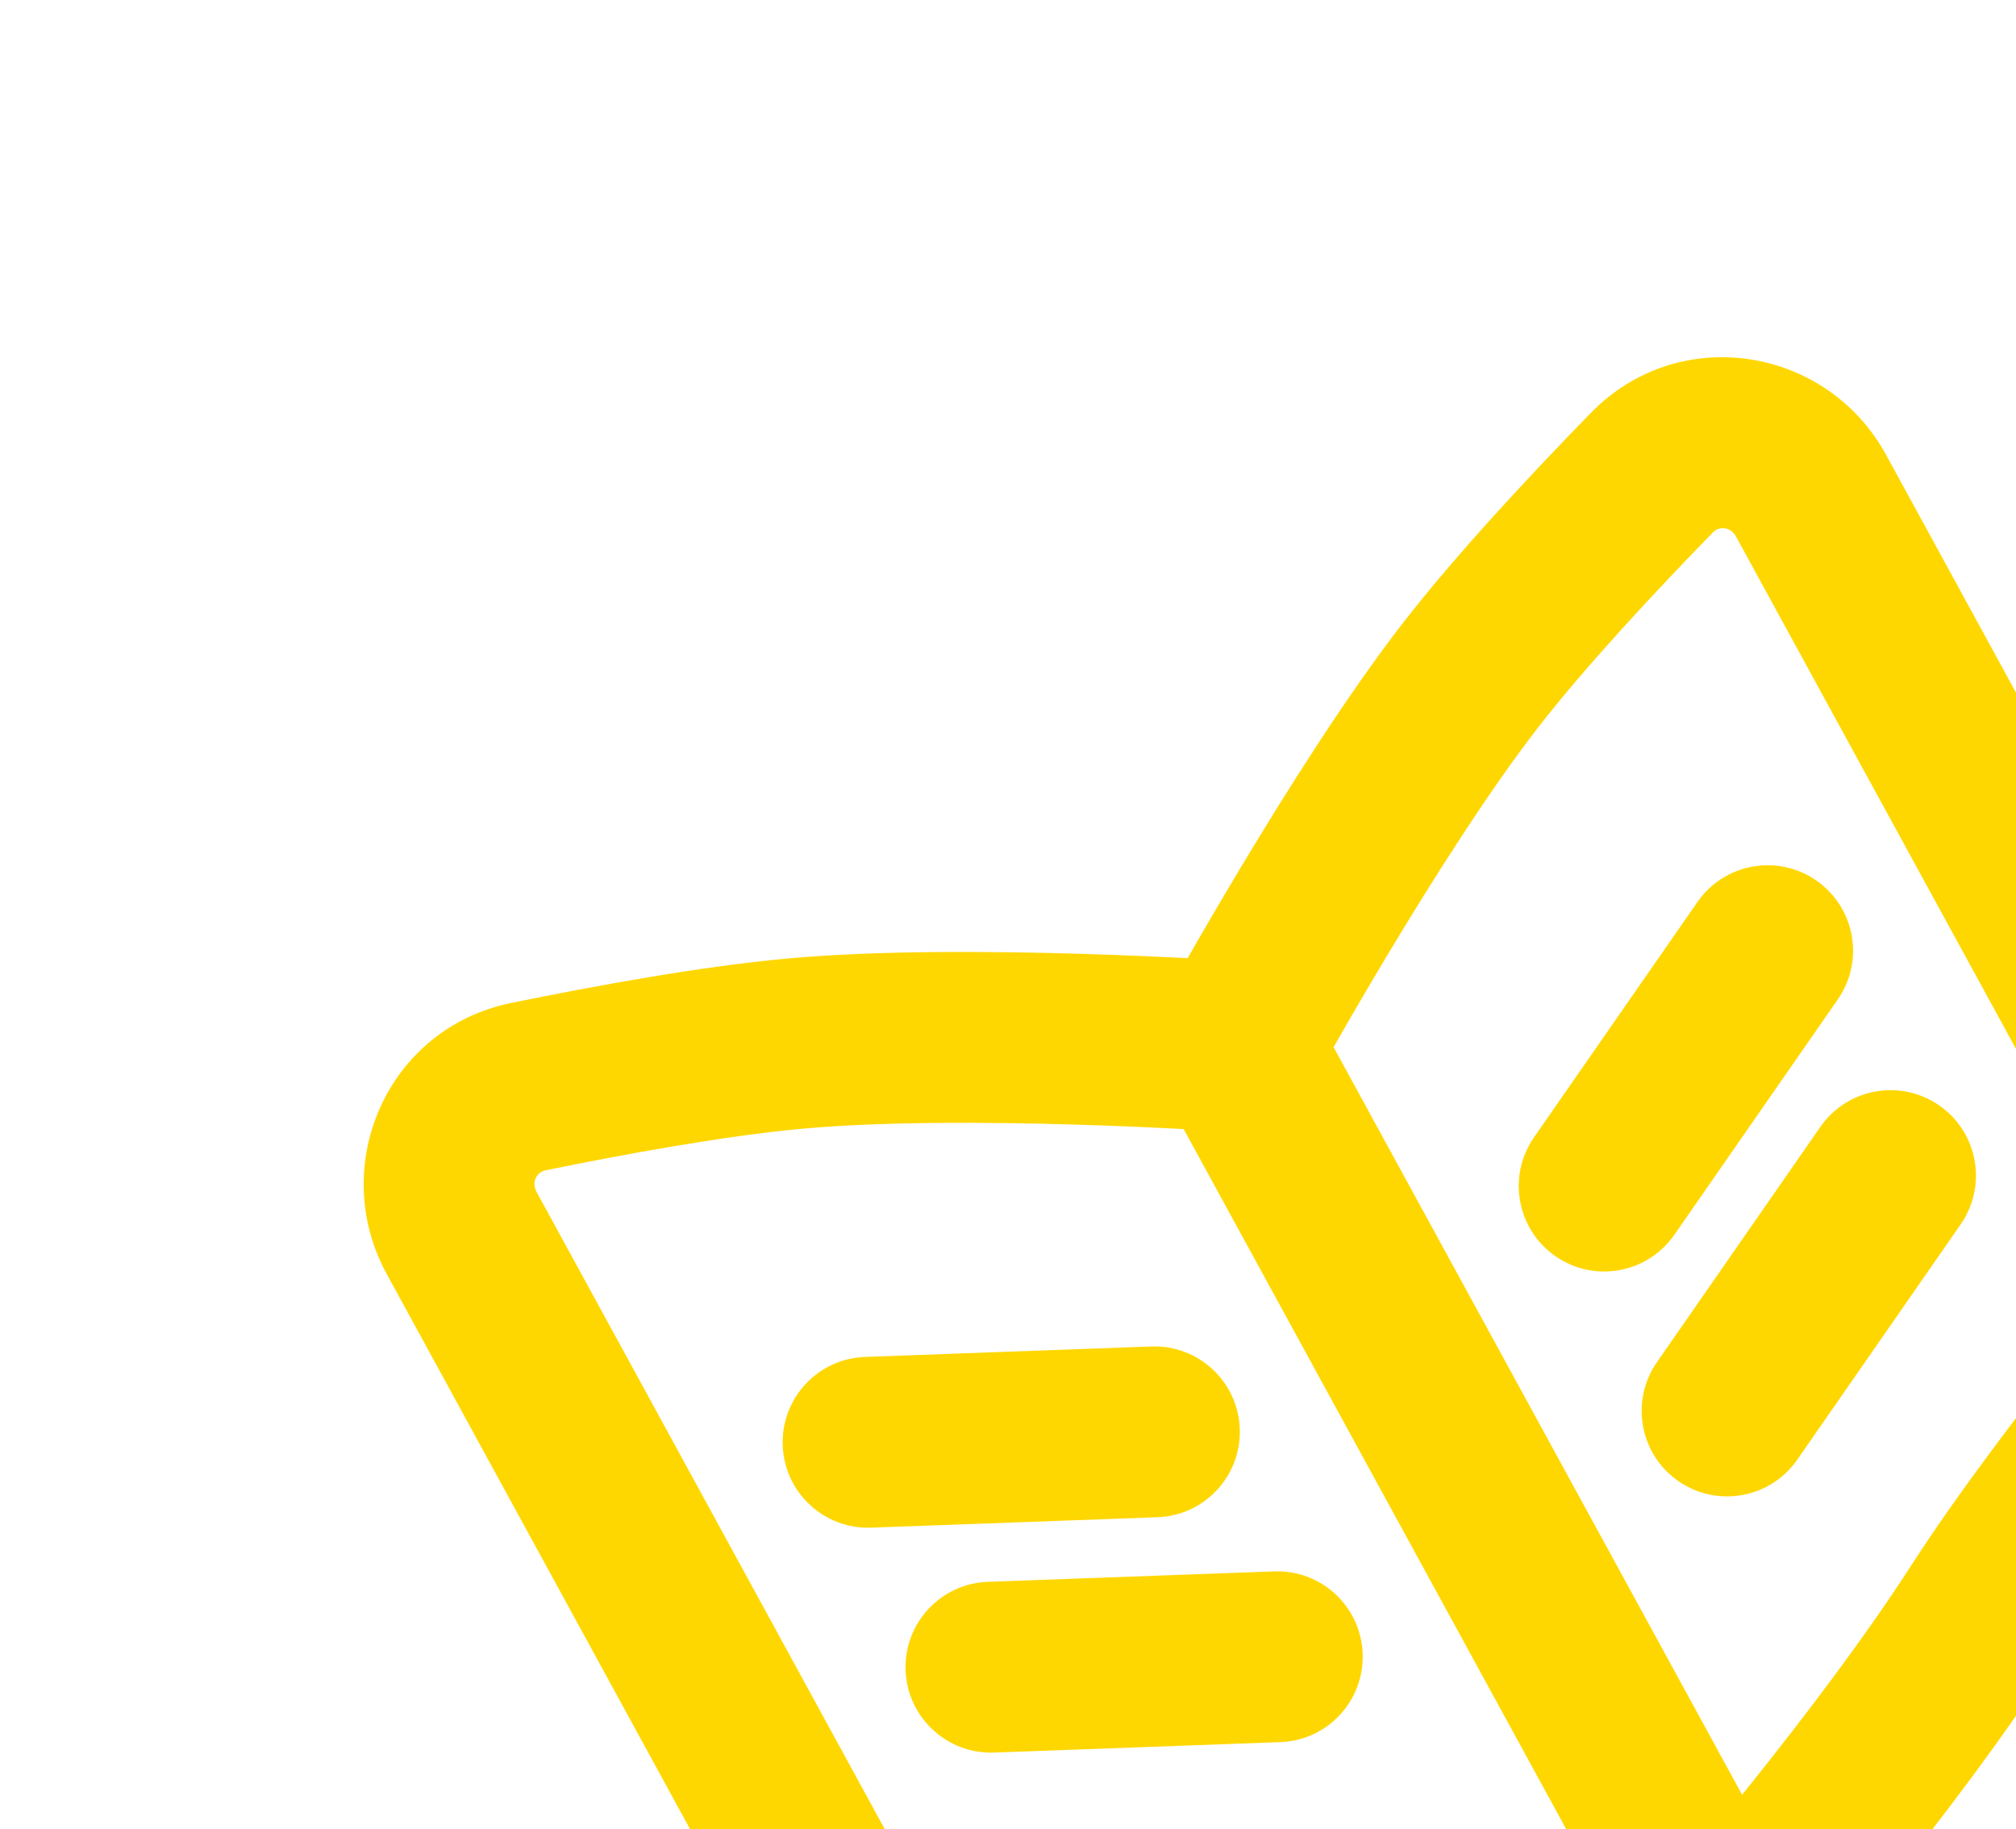 <svg width="151" height="137" viewBox="0 0 151 137" fill="none" xmlns="http://www.w3.org/2000/svg">
<g clip-path="url(#clip0_18_337)">
<path d="M65.252 114.418C61.721 114.547 58.754 111.789 58.625 108.257C58.496 104.726 61.254 101.759 64.786 101.63L86.233 100.847C89.764 100.718 92.731 103.477 92.86 107.008C92.989 110.54 90.231 113.507 86.699 113.636L65.252 114.418Z" fill="#FFD700"/>
<path d="M74.457 131.263C70.926 131.391 67.958 128.633 67.829 125.102C67.701 121.57 70.459 118.603 73.99 118.474L95.437 117.692C98.969 117.563 101.936 120.321 102.065 123.853C102.194 127.384 99.435 130.351 95.904 130.48L74.457 131.263Z" fill="#FFD700"/>
<path d="M136.047 65.95C138.949 67.966 139.668 71.953 137.652 74.855L125.41 92.482C123.394 95.385 119.407 96.103 116.505 94.088C113.602 92.072 112.884 88.085 114.899 85.182L127.142 67.555C129.157 64.653 133.144 63.934 136.047 65.95Z" fill="#FFD700"/>
<path d="M145.251 82.794C148.154 84.81 148.873 88.797 146.857 91.7L134.615 109.327C132.599 112.229 128.612 112.948 125.71 110.932C122.807 108.916 122.088 104.929 124.104 102.027L136.346 84.4C138.362 81.498 142.349 80.779 145.251 82.794Z" fill="#FFD700"/>
<path fill-rule="evenodd" clip-rule="evenodd" d="M129.39 145.763C134.23 149.948 134.23 149.947 134.231 149.947L134.271 149.9L134.379 149.775L134.782 149.303C135.13 148.895 135.632 148.303 136.256 147.558C137.503 146.07 139.241 143.967 141.211 141.503C145.124 136.609 150.068 130.148 153.902 124.187C158.16 117.567 165.057 108.895 169.233 103.797C172.872 99.355 173.531 93.107 170.735 87.991L141.262 34.054C136.84 25.962 125.778 24.128 119.145 30.934C114.77 35.422 109.124 41.45 105.113 46.618C100.923 52.016 96.362 59.252 92.925 64.983C91.349 67.61 89.98 69.97 88.955 71.766C86.889 71.659 84.164 71.536 81.101 71.443C74.422 71.241 65.869 71.171 59.063 71.782C52.547 72.367 44.424 73.863 38.284 75.12C28.974 77.026 24.543 87.326 28.965 95.419L58.439 149.355C61.234 154.471 66.849 157.291 72.552 156.628C79.099 155.867 90.122 154.746 97.993 154.739C105.08 154.732 113.188 154.06 119.42 153.41C122.559 153.083 125.266 152.756 127.192 152.511C128.156 152.388 128.926 152.285 129.458 152.213L130.072 152.128L130.236 152.105L130.292 152.097C130.292 152.097 130.298 152.097 129.39 145.763ZM40.851 87.656C40.249 87.78 39.765 88.496 40.195 89.282L69.668 143.219C69.921 143.682 70.463 143.988 71.074 143.917C77.616 143.157 89.296 141.95 97.981 141.942C104.408 141.935 112.002 141.318 118.093 140.683C118.487 140.641 118.875 140.6 119.255 140.559L88.657 84.565C86.625 84.457 83.851 84.329 80.713 84.234C74.127 84.035 66.211 83.989 60.206 84.528C54.449 85.044 46.916 86.415 40.851 87.656ZM99.887 78.428L130.485 134.423C130.725 134.125 130.969 133.821 131.217 133.511C135.041 128.728 139.662 122.671 143.139 117.265C147.837 109.961 155.161 100.782 159.334 95.688C159.724 95.212 159.759 94.59 159.506 94.127L130.032 40.191C129.602 39.404 128.738 39.425 128.309 39.865C123.988 44.299 118.767 49.898 115.222 54.464C111.526 59.227 107.288 65.914 103.899 71.564C102.285 74.256 100.894 76.66 99.887 78.428Z" fill="#FFD700"/>
<path d="M129.39 145.763L134.231 149.947C133.222 151.114 131.819 151.879 130.292 152.097L129.39 145.763Z" fill="#FFD700"/>
</g>
<defs>
<clipPath id="clip0_18_337">
<rect width="153.563" height="153.563" fill="white" transform="translate(0.648 70.285) rotate(-28.654)"/>
</clipPath>
</defs>
</svg>
